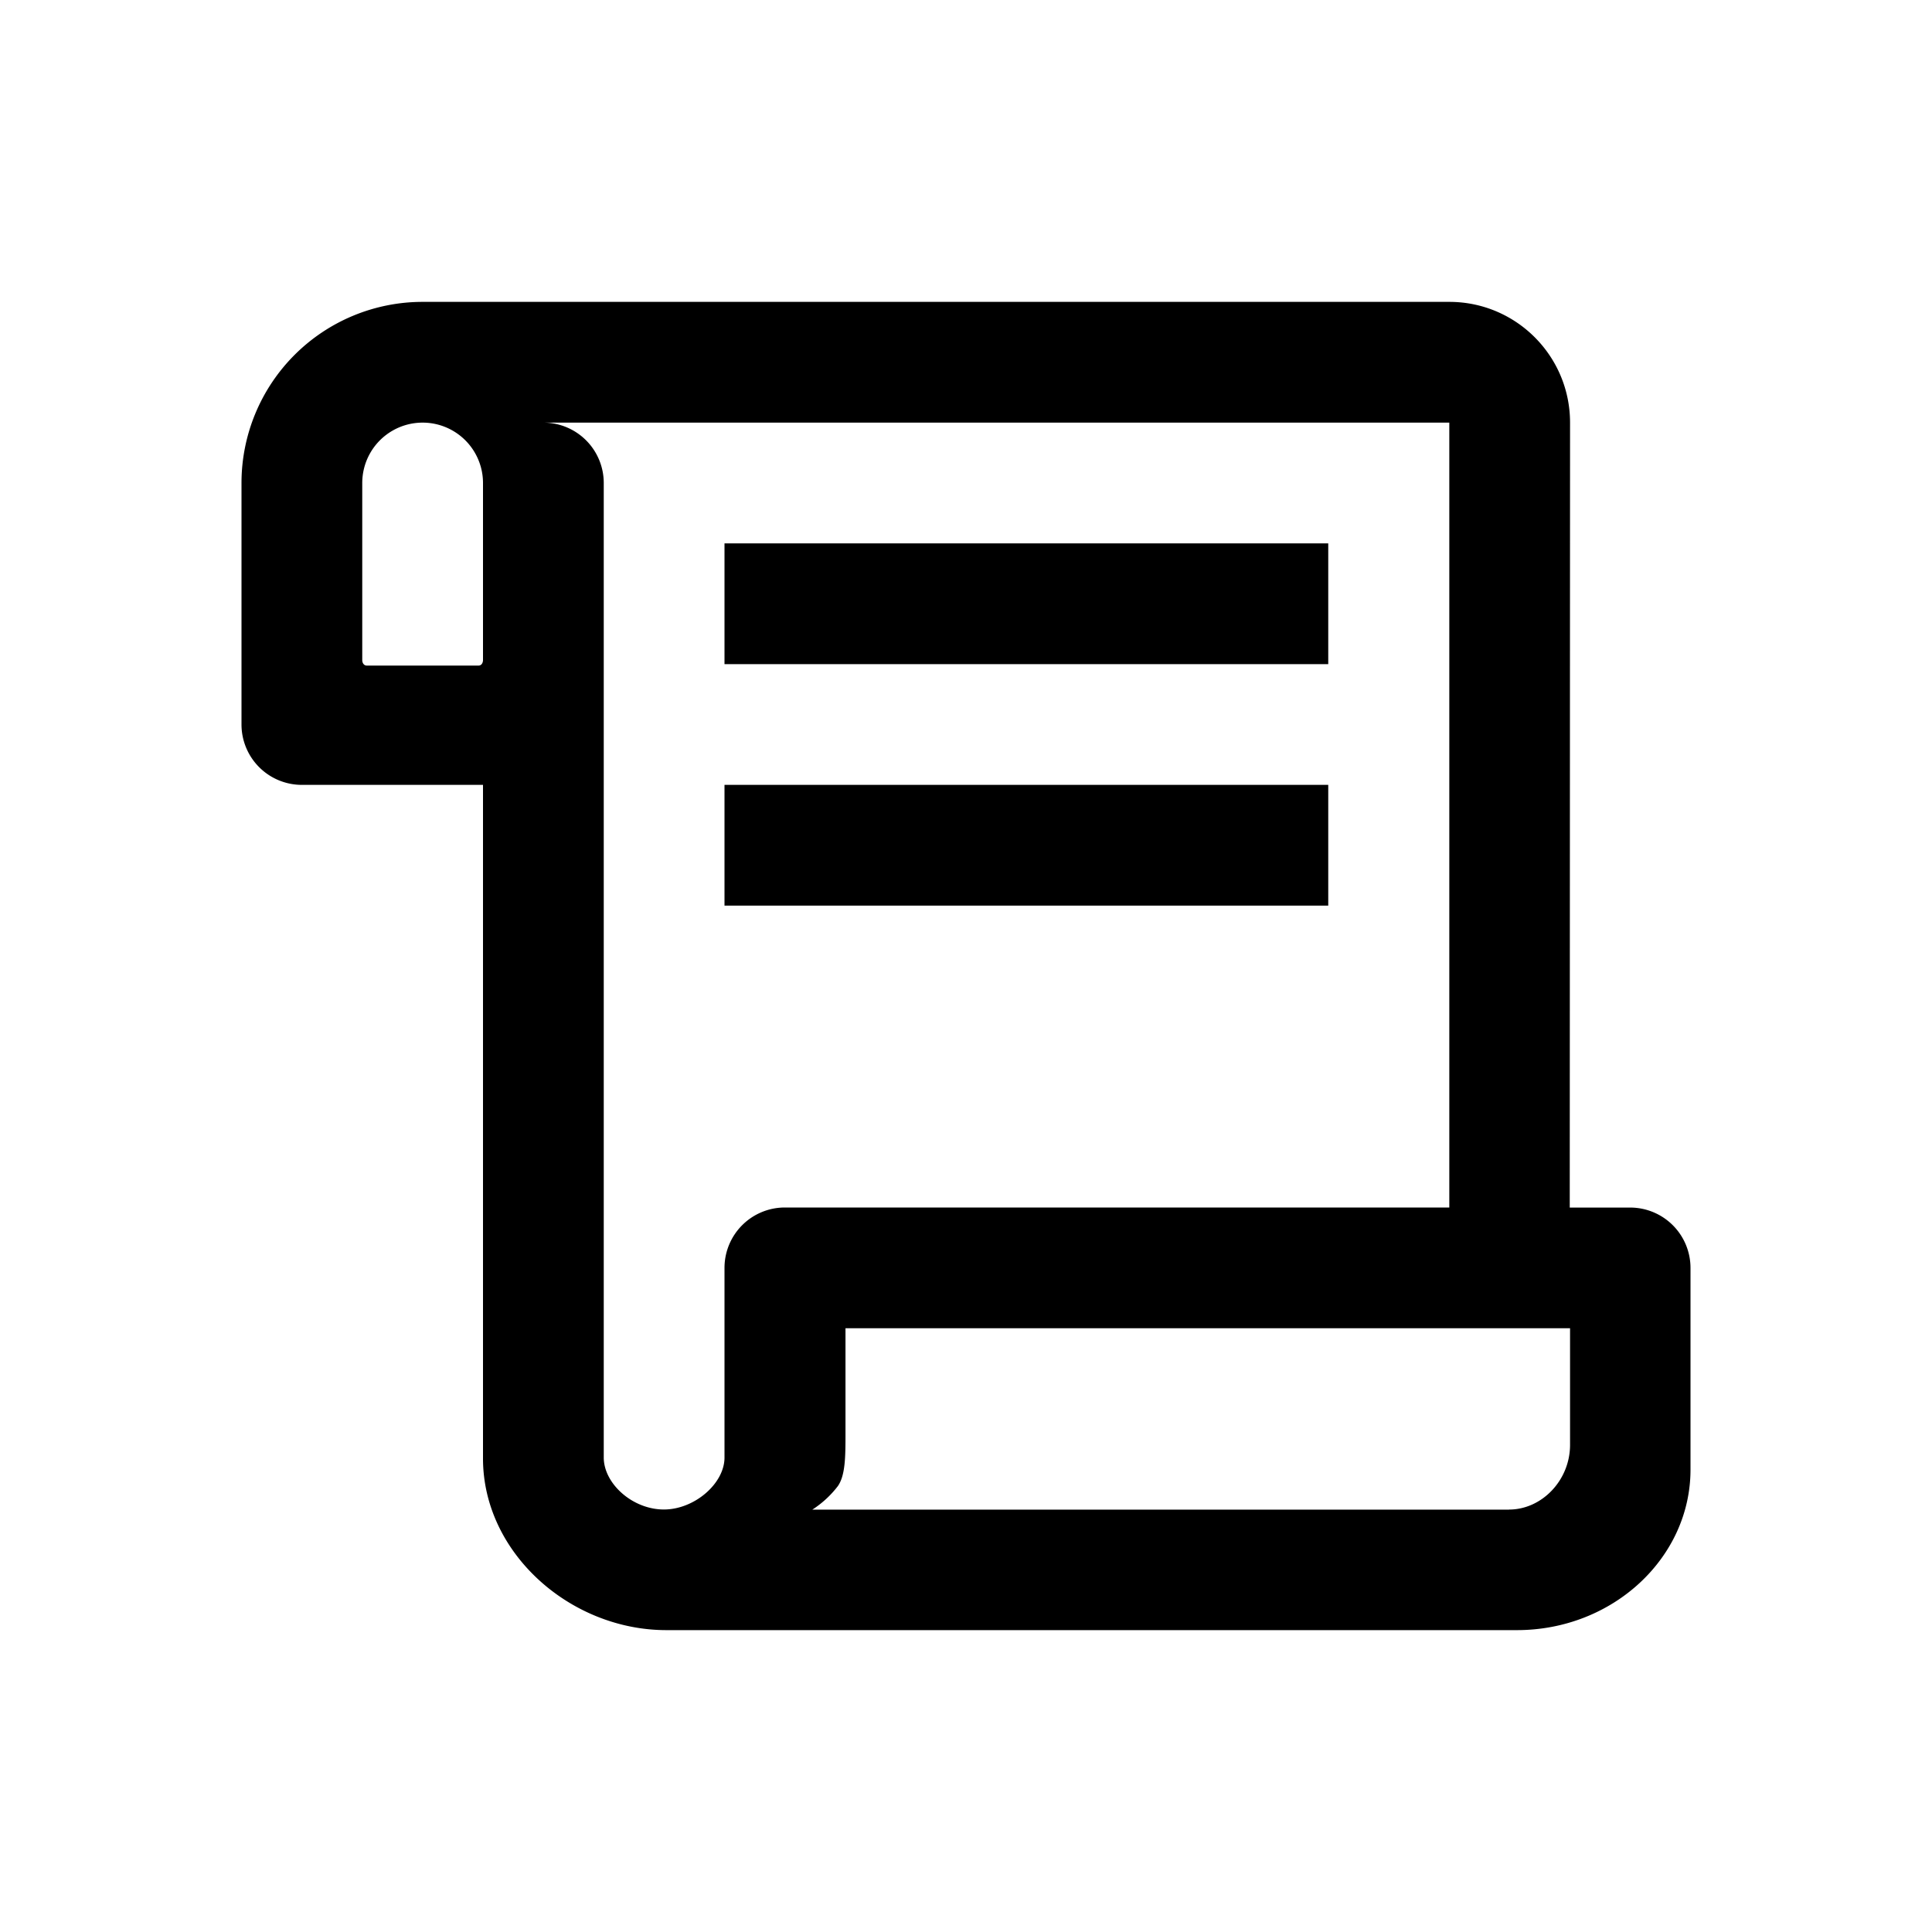 <svg class="icon" width="200px" height="200.00px" viewBox="0 0 1024 1024" version="1.1" xmlns="http://www.w3.org/2000/svg"><path d="M832.16 224L832 640.032h32a32 32 0 0 1 32 32v106.912C896 825.696 854.784 864 804.032 864h-450.88C302.4 864 256 823.232 256 773.024V416H160a32 32 0 0 1-32-32V256a96 96 0 0 1 96-96h544.16c35.36 0 64 28.64 64 64zM256 349.76V256a32 32 0 1 0-64 0v93.76c0 2.016 1.184 3.008 2.336 3.008h59.328c1.568 0 2.336-1.504 2.336-2.976zM768.16 640V224H287.968A32 32 0 0 1 320 256v516.512c0 13.76 15.168 27.552 31.872 27.552 16.192 0 32.128-13.76 32.128-27.52V672a32 32 0 0 1 32-32h352.16z m31.68 160.096c17.28 0 32.32-15.424 32.32-34.304V704H448.128v55.328c0 12.416 0 22.496-4.032 28.32a53.536 53.536 0 0 1-13.536 12.48h369.28zM384 288h320v64H384V288z m0 128h320v64H384v-64z" /></svg>